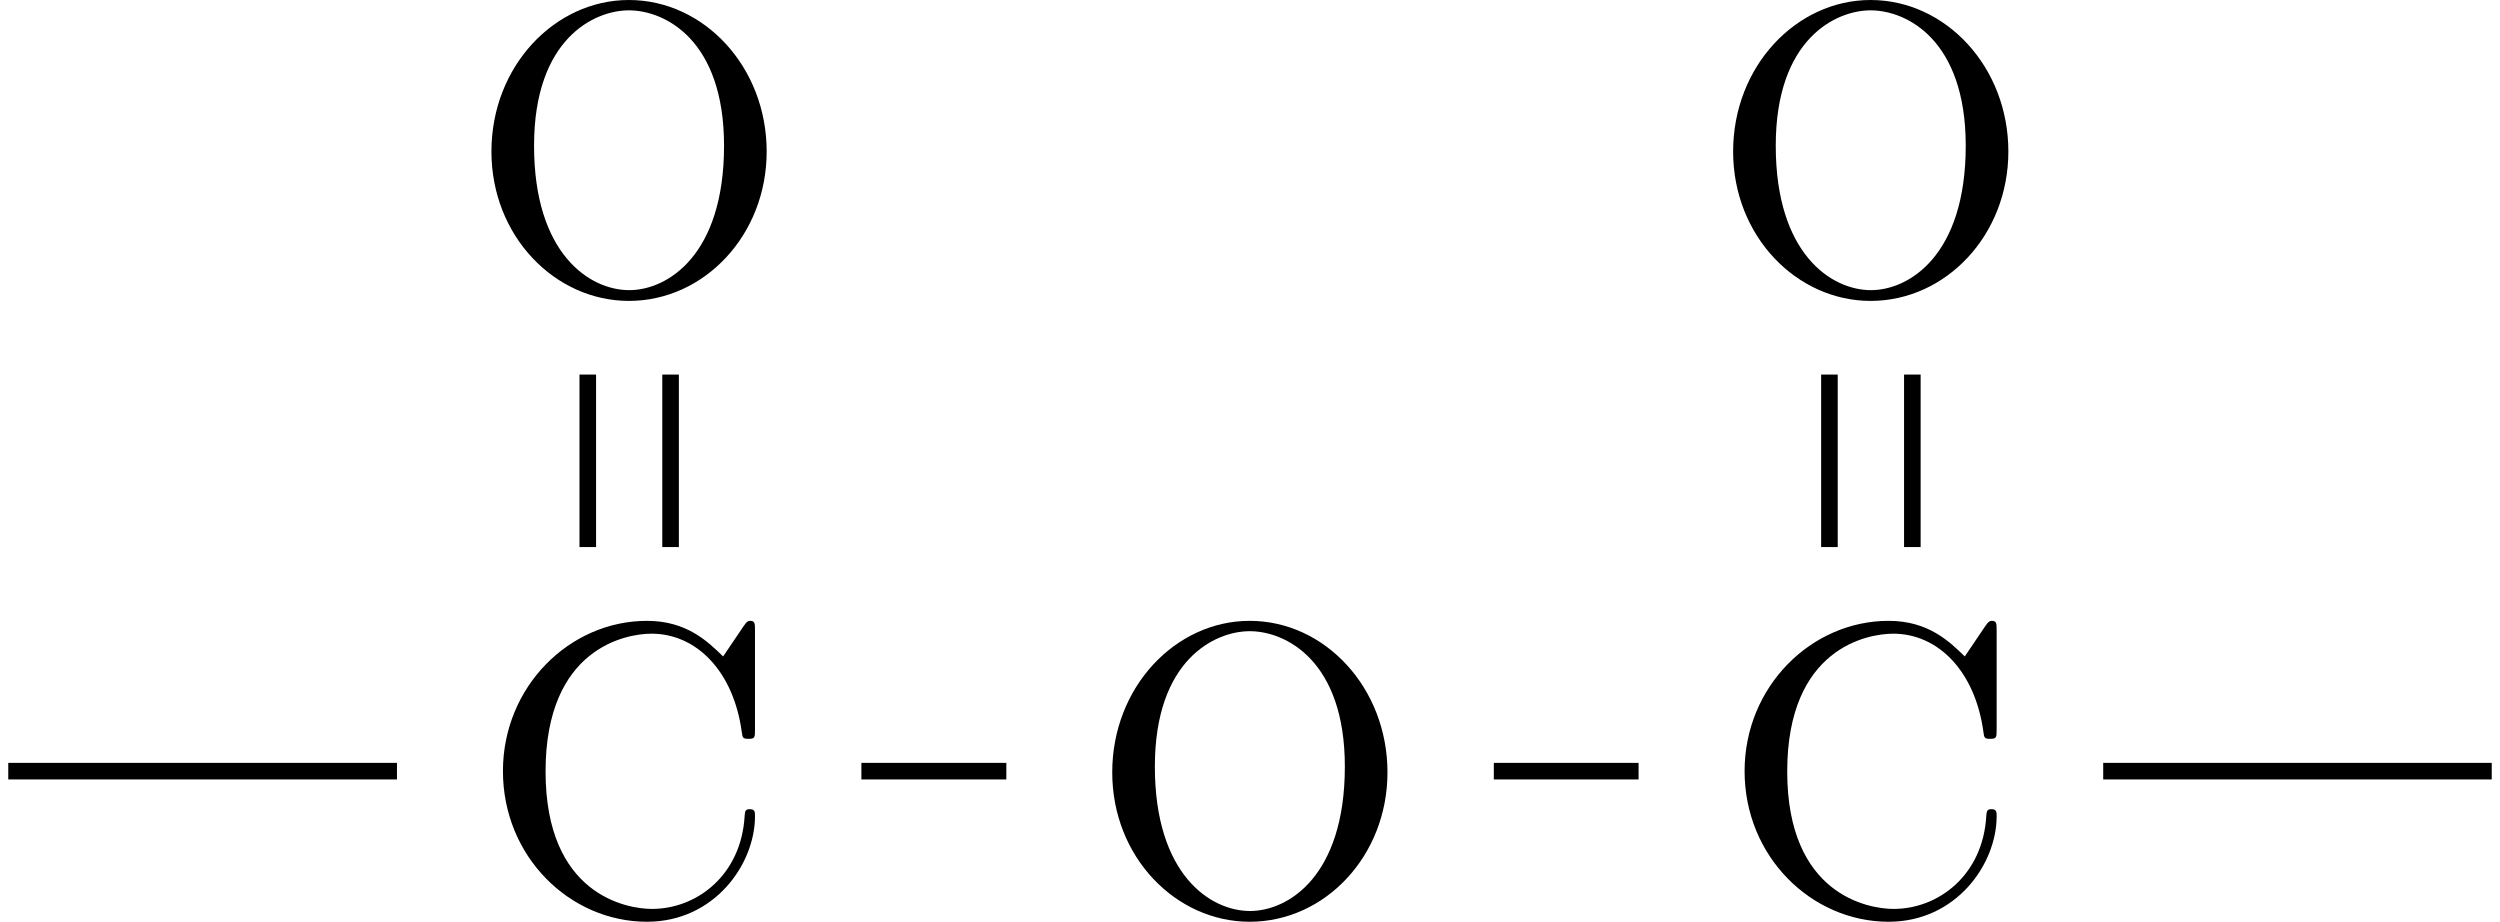 <?xml version='1.0' encoding='UTF-8'?>
<!-- This file was generated by dvisvgm 2.13.3 -->
<svg version='1.1' xmlns='http://www.w3.org/2000/svg' xmlns:xlink='http://www.w3.org/1999/xlink' width='60.176pt' height='22.187pt' viewBox='76.711 52.586 60.176 22.187'>
<defs>
<path id='g1-67' d='M.558-3.407C.558-1.345 2.172 .219 4.025 .219C5.649 .219 6.625-1.166 6.625-2.321C6.625-2.421 6.625-2.491 6.496-2.491C6.386-2.491 6.386-2.431 6.376-2.331C6.296-.907 5.23-.09 4.144-.09C3.537-.09 1.584-.428 1.584-3.397C1.584-6.376 3.527-6.715 4.134-6.715C5.22-6.715 6.107-5.808 6.306-4.354C6.326-4.214 6.326-4.184 6.466-4.184C6.625-4.184 6.625-4.214 6.625-4.423V-6.785C6.625-6.954 6.625-7.024 6.516-7.024C6.476-7.024 6.436-7.024 6.356-6.904L5.858-6.167C5.489-6.526 4.981-7.024 4.025-7.024C2.162-7.024 .558-5.44 .558-3.407Z'/>
<path id='g1-79' d='M7.183-3.377C7.183-5.41 5.679-7.024 3.866-7.024C2.082-7.024 .558-5.43 .558-3.377C.558-1.335 2.092 .219 3.866 .219C5.679 .219 7.183-1.365 7.183-3.377ZM3.875-.04C2.919-.04 1.584-.917 1.584-3.517C1.584-6.097 3.039-6.775 3.866-6.775C4.732-6.775 6.157-6.067 6.157-3.517C6.157-.877 4.792-.04 3.875-.04Z'/>
</defs>
<g id='page20'>
<g transform='matrix(1 0 0 1 11.347 3.404)'>
<use x='76.912' y='71.15' xlink:href='#g1-67'/>
</g>
<path d='M76.91 71.148H86.266' stroke='#000' fill='none' stroke-width='.399' stroke-miterlimit='10'/>
<g transform='matrix(1 0 0 1 11.07 -11.54)'>
<use x='76.912' y='71.15' xlink:href='#g1-79'/>
</g>
<path d='M90.859 65.754V61.602' stroke='#000' fill='none' stroke-width='.399' stroke-miterlimit='10'/>
<path d='M92.852 65.754V61.602' stroke='#000' fill='none' stroke-width='.399' stroke-miterlimit='10'/>
<g transform='matrix(1 0 0 1 26.013 3.404)'>
<use x='76.912' y='71.15' xlink:href='#g1-79'/>
</g>
<path d='M97.445 71.148H100.934' stroke='#000' fill='none' stroke-width='.399' stroke-miterlimit='10'/>
<g transform='matrix(1 0 0 1 41.234 3.404)'>
<use x='76.912' y='71.15' xlink:href='#g1-67'/>
</g>
<path d='M112.668 71.148H116.152' stroke='#000' fill='none' stroke-width='.399' stroke-miterlimit='10'/>
<g transform='matrix(1 0 0 1 40.958 -11.54)'>
<use x='76.912' y='71.15' xlink:href='#g1-79'/>
</g>
<path d='M120.746 65.754V61.602' stroke='#000' fill='none' stroke-width='.399' stroke-miterlimit='10'/>
<path d='M122.742 65.754V61.602' stroke='#000' fill='none' stroke-width='.399' stroke-miterlimit='10'/>
<path d='M127.336 71.148H136.688' stroke='#000' fill='none' stroke-width='.399' stroke-miterlimit='10'/>
</g>
</svg>